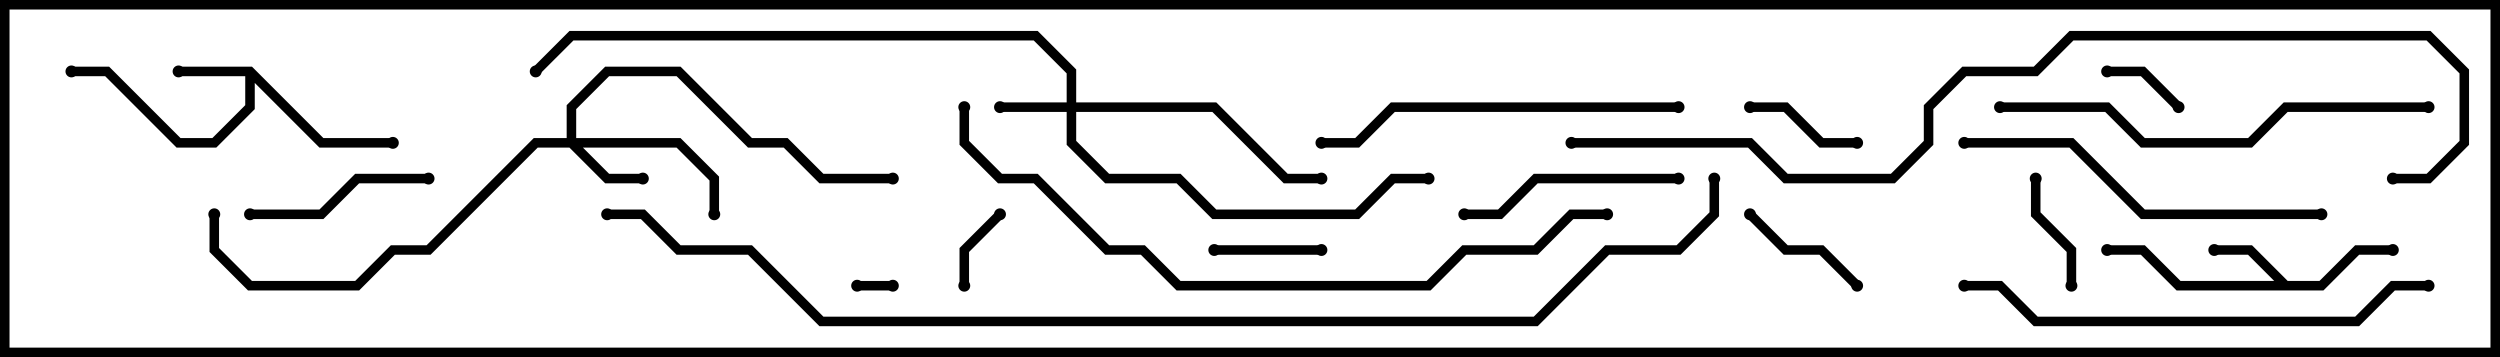 <svg version="1.1" width="105" height="15" xmlns="http://www.w3.org/2000/svg"><path d="M10.583,2.8L13.583,5.8L16.5,5.8L16.5,6.2L13.417,6.2L10.7,3.483L10.7,4.583L9.083,6.2L7.417,6.2L4.417,3.2L3,3.2L3,2.8L4.583,2.8L7.583,5.8L8.917,5.8L10.3,4.417L10.3,3.2L7.5,3.2L7.5,2.8z" stroke="none"/><path d="M96.083,11.8L97.417,11.8L98.917,10.3L100.5,10.3L100.5,10.7L99.083,10.7L97.583,12.2L91.417,12.2L89.917,10.7L88.5,10.7L88.5,10.3L90.083,10.3L91.583,11.8L95.517,11.8L94.417,10.7L93,10.7L93,10.3L94.583,10.3z" stroke="none"/><path d="M44.8,4.3L44.8,3.083L43.417,1.7L24.083,1.7L22.641,3.141L22.359,2.859L23.917,1.3L43.583,1.3L45.2,2.917L45.2,4.3L51.083,4.3L54.083,7.3L55.5,7.3L55.5,7.7L53.917,7.7L50.917,4.7L45.2,4.7L45.2,5.917L46.583,7.3L49.583,7.3L51.083,8.8L56.917,8.8L58.417,7.3L60,7.3L60,7.7L58.583,7.7L57.083,9.2L50.917,9.2L49.417,7.7L46.417,7.7L44.8,6.083L44.8,4.7L42,4.7L42,4.3z" stroke="none"/><path d="M23.8,5.8L23.8,4.417L25.417,2.8L28.583,2.8L31.583,5.8L33.083,5.8L34.583,7.3L37.5,7.3L37.5,7.7L34.417,7.7L32.917,6.2L31.417,6.2L28.417,3.2L25.583,3.2L24.2,4.583L24.2,5.8L28.583,5.8L30.2,7.417L30.2,9L29.8,9L29.8,7.583L28.417,6.2L24.483,6.2L25.583,7.3L27,7.3L27,7.7L25.417,7.7L23.917,6.2L22.583,6.2L18.083,10.7L16.583,10.7L15.083,12.2L10.417,12.2L8.8,10.583L8.8,9L9.2,9L9.2,10.417L10.583,11.8L14.917,11.8L16.417,10.3L17.917,10.3L22.417,5.8z" stroke="none"/><path d="M37.5,11.8L37.5,12.2L36,12.2L36,11.8z" stroke="none"/><path d="M40.7,12L40.3,12L40.3,10.417L41.859,8.859L42.141,9.141L40.7,10.583z" stroke="none"/><path d="M91.641,4.359L91.359,4.641L89.917,3.2L88.5,3.2L88.5,2.8L90.083,2.8z" stroke="none"/><path d="M51,10.7L51,10.3L55.5,10.3L55.5,10.7z" stroke="none"/><path d="M78,5.8L78,6.2L76.417,6.2L74.917,4.7L73.5,4.7L73.5,4.3L75.083,4.3L76.583,5.8z" stroke="none"/><path d="M87.2,12L86.8,12L86.8,10.583L85.3,9.083L85.3,7.5L85.7,7.5L85.7,8.917L87.2,10.417z" stroke="none"/><path d="M73.359,9.141L73.641,8.859L75.083,10.3L76.583,10.3L78.141,11.859L77.859,12.141L76.417,10.7L74.917,10.7z" stroke="none"/><path d="M10.5,9.2L10.5,8.8L13.417,8.8L14.917,7.3L18,7.3L18,7.7L15.083,7.7L13.583,9.2z" stroke="none"/><path d="M70.5,7.3L70.5,7.7L64.583,7.7L63.083,9.2L61.5,9.2L61.5,8.8L62.917,8.8L64.417,7.3z" stroke="none"/><path d="M70.5,4.3L70.5,4.7L58.583,4.7L57.083,6.2L55.5,6.2L55.5,5.8L56.917,5.8L58.417,4.3z" stroke="none"/><path d="M97.5,8.8L97.5,9.2L89.917,9.2L86.917,6.2L82.5,6.2L82.5,5.8L87.083,5.8L90.083,8.8z" stroke="none"/><path d="M84,4.7L84,4.3L88.583,4.3L90.083,5.8L94.417,5.8L95.917,4.3L102,4.3L102,4.7L96.083,4.7L94.583,6.2L89.917,6.2L88.417,4.7z" stroke="none"/><path d="M102,11.8L102,12.2L100.583,12.2L99.083,13.7L85.417,13.7L83.917,12.2L82.5,12.2L82.5,11.8L84.083,11.8L85.583,13.3L98.917,13.3L100.417,11.8z" stroke="none"/><path d="M67.5,8.8L67.5,9.2L66.083,9.2L64.583,10.7L61.583,10.7L60.083,12.2L49.417,12.2L47.917,10.7L46.417,10.7L43.417,7.7L41.917,7.7L40.3,6.083L40.3,4.5L40.7,4.5L40.7,5.917L42.083,7.3L43.583,7.3L46.583,10.3L48.083,10.3L49.583,11.8L59.917,11.8L61.417,10.3L64.417,10.3L65.917,8.8z" stroke="none"/><path d="M100.5,7.7L100.5,7.3L101.917,7.3L103.3,5.917L103.3,3.083L101.917,1.7L87.083,1.7L85.583,3.2L82.583,3.2L81.2,4.583L81.2,6.083L79.583,7.7L74.917,7.7L73.417,6.2L66,6.2L66,5.8L73.583,5.8L75.083,7.3L79.417,7.3L80.8,5.917L80.8,4.417L82.417,2.8L85.417,2.8L86.917,1.3L102.083,1.3L103.7,2.917L103.7,6.083L102.083,7.7z" stroke="none"/><path d="M25.5,9.2L25.5,8.8L27.083,8.8L28.583,10.3L31.583,10.3L34.583,13.3L64.417,13.3L67.417,10.3L70.417,10.3L71.8,8.917L71.8,7.5L72.2,7.5L72.2,9.083L70.583,10.7L67.583,10.7L64.583,13.7L34.417,13.7L31.417,10.7L28.417,10.7L26.917,9.2z" stroke="none"/><circle cx="7.5" cy="3" r="0.25" stroke-width="0" fill="#000" /><circle cx="16.5" cy="6" r="0.25" stroke-width="0" fill="#000" /><circle cx="3" cy="3" r="0.25" stroke-width="0" fill="#000" /><circle cx="93" cy="10.5" r="0.25" stroke-width="0" fill="#000" /><circle cx="100.5" cy="10.5" r="0.25" stroke-width="0" fill="#000" /><circle cx="88.5" cy="10.5" r="0.25" stroke-width="0" fill="#000" /><circle cx="42" cy="4.5" r="0.25" stroke-width="0" fill="#000" /><circle cx="55.5" cy="7.5" r="0.25" stroke-width="0" fill="#000" /><circle cx="60" cy="7.5" r="0.25" stroke-width="0" fill="#000" /><circle cx="22.5" cy="3" r="0.25" stroke-width="0" fill="#000" /><circle cx="27" cy="7.5" r="0.25" stroke-width="0" fill="#000" /><circle cx="30" cy="9" r="0.25" stroke-width="0" fill="#000" /><circle cx="37.5" cy="7.5" r="0.25" stroke-width="0" fill="#000" /><circle cx="9" cy="9" r="0.25" stroke-width="0" fill="#000" /><circle cx="37.5" cy="12" r="0.25" stroke-width="0" fill="#000" /><circle cx="36" cy="12" r="0.25" stroke-width="0" fill="#000" /><circle cx="40.5" cy="12" r="0.25" stroke-width="0" fill="#000" /><circle cx="42" cy="9" r="0.25" stroke-width="0" fill="#000" /><circle cx="91.5" cy="4.5" r="0.25" stroke-width="0" fill="#000" /><circle cx="88.5" cy="3" r="0.25" stroke-width="0" fill="#000" /><circle cx="51" cy="10.5" r="0.25" stroke-width="0" fill="#000" /><circle cx="55.5" cy="10.5" r="0.25" stroke-width="0" fill="#000" /><circle cx="78" cy="6" r="0.25" stroke-width="0" fill="#000" /><circle cx="73.5" cy="4.5" r="0.25" stroke-width="0" fill="#000" /><circle cx="87" cy="12" r="0.25" stroke-width="0" fill="#000" /><circle cx="85.5" cy="7.5" r="0.25" stroke-width="0" fill="#000" /><circle cx="73.5" cy="9" r="0.25" stroke-width="0" fill="#000" /><circle cx="78" cy="12" r="0.25" stroke-width="0" fill="#000" /><circle cx="10.5" cy="9" r="0.25" stroke-width="0" fill="#000" /><circle cx="18" cy="7.5" r="0.25" stroke-width="0" fill="#000" /><circle cx="70.5" cy="7.5" r="0.25" stroke-width="0" fill="#000" /><circle cx="61.5" cy="9" r="0.25" stroke-width="0" fill="#000" /><circle cx="70.5" cy="4.5" r="0.25" stroke-width="0" fill="#000" /><circle cx="55.5" cy="6" r="0.25" stroke-width="0" fill="#000" /><circle cx="97.5" cy="9" r="0.25" stroke-width="0" fill="#000" /><circle cx="82.5" cy="6" r="0.25" stroke-width="0" fill="#000" /><circle cx="84" cy="4.5" r="0.25" stroke-width="0" fill="#000" /><circle cx="102" cy="4.5" r="0.25" stroke-width="0" fill="#000" /><circle cx="102" cy="12" r="0.25" stroke-width="0" fill="#000" /><circle cx="82.5" cy="12" r="0.25" stroke-width="0" fill="#000" /><circle cx="67.5" cy="9" r="0.25" stroke-width="0" fill="#000" /><circle cx="40.5" cy="4.5" r="0.25" stroke-width="0" fill="#000" /><circle cx="100.5" cy="7.5" r="0.25" stroke-width="0" fill="#000" /><circle cx="66" cy="6" r="0.25" stroke-width="0" fill="#000" /><circle cx="25.5" cy="9" r="0.25" stroke-width="0" fill="#000" /><circle cx="72" cy="7.5" r="0.25" stroke-width="0" fill="#000" /><rect x="0" y="0" width="105" height="15" stroke-width="0.8" stroke="#000" fill="none" /></svg>